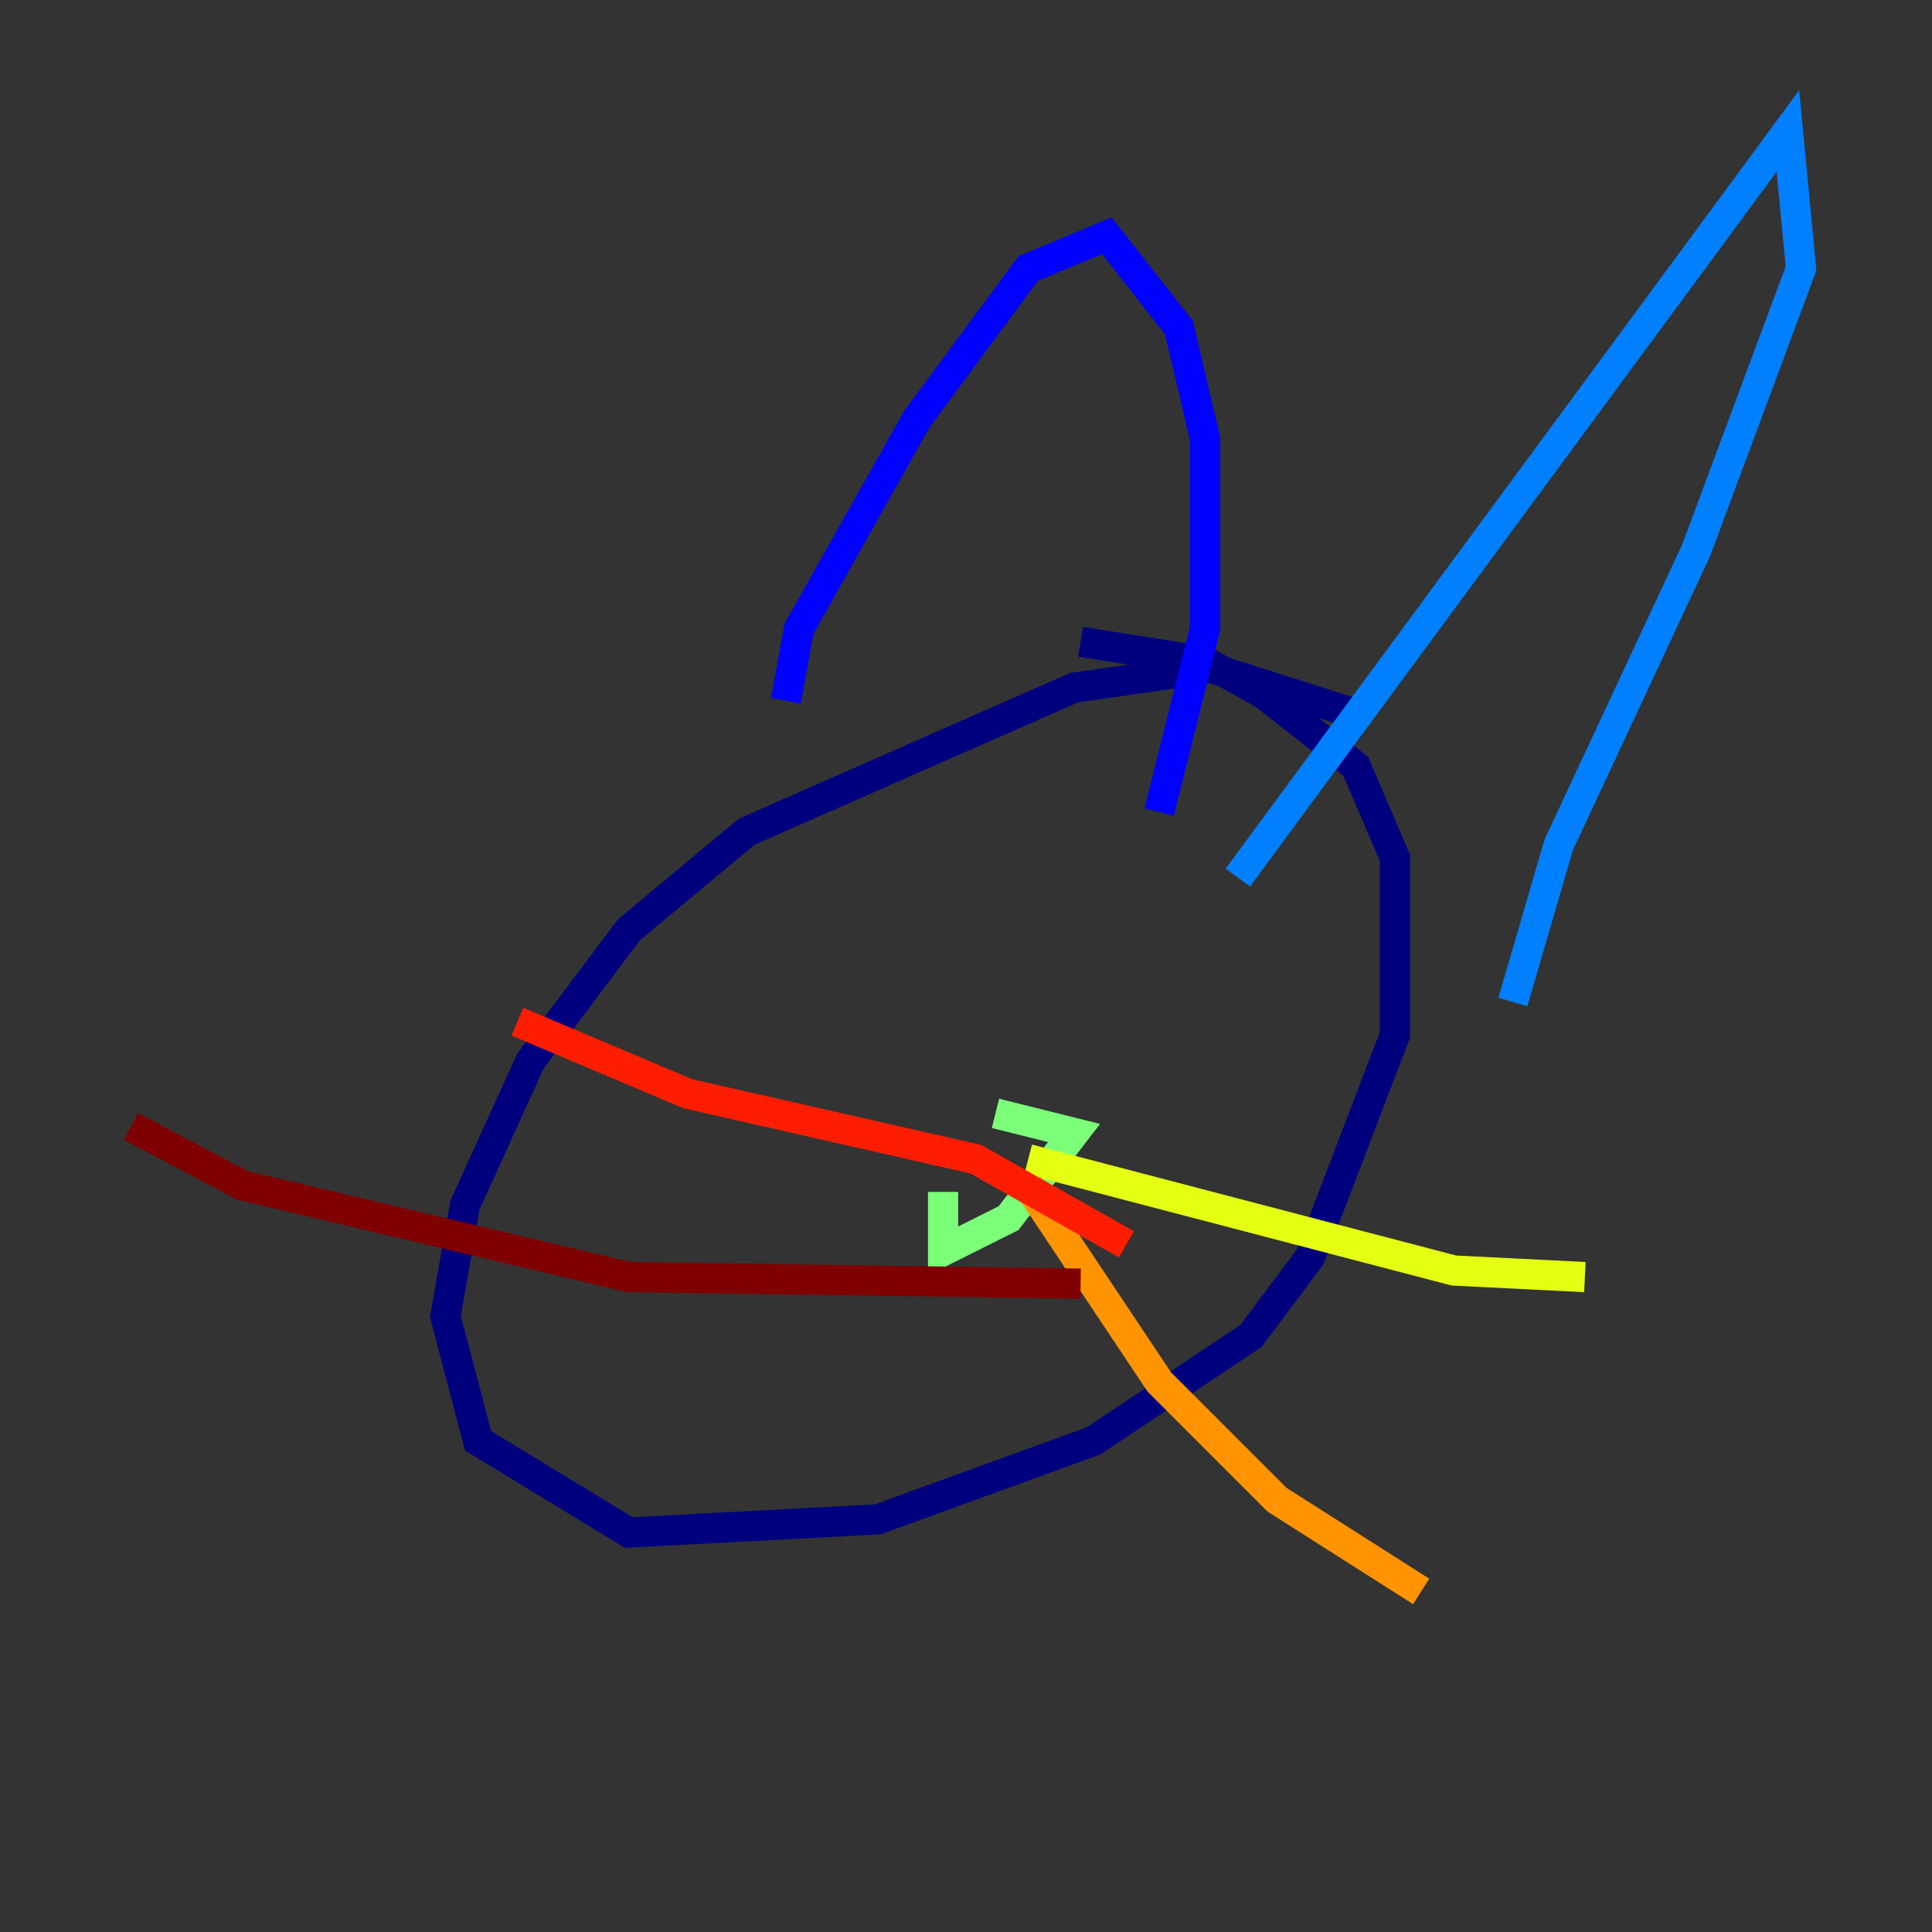 <?xml version="1.0" encoding="utf-8" ?>
<svg baseProfile="tiny" height="128" version="1.2" viewBox="0,0,128,128" width="128" xmlns="http://www.w3.org/2000/svg" xmlns:ev="http://www.w3.org/2001/xml-events" xmlns:xlink="http://www.w3.org/1999/xlink"><rect x="0" y="0" width="128" height="128" fill="#333333" stroke="none"/><defs /><polyline fill="none" points="89.817,47.295 80.271,44.258 71.159,45.559 49.464,55.105 41.654,61.614 35.146,70.291 30.807,79.837 29.505,87.214 31.675,95.458 41.654,101.532 58.142,100.664 72.461,95.458 82.875,88.515 86.78,83.308 92.42,68.556 92.42,56.841 89.817,50.766 83.742,45.993 79.837,43.824 71.593,42.522" stroke="#00007f" stroke-width="2" /><polyline fill="none" points="52.068,46.427 52.936,41.654 60.746,27.77 68.122,17.79 73.329,15.62 78.102,21.695 79.837,29.071 79.837,41.654 76.8,53.803" stroke="#0000ff" stroke-width="2" /><polyline fill="none" points="82.007,58.142 118.454,8.678 119.322,17.79 112.38,36.447 103.268,55.973 100.231,66.386" stroke="#0080ff" stroke-width="2" /><polyline fill="none" points="71.593,77.234 71.593,77.234" stroke="#15ffe1" stroke-width="2" /><polyline fill="none" points="62.481,78.969 62.481,82.875 66.82,80.705 71.159,75.064 65.953,73.763" stroke="#7cff79" stroke-width="2" /><polyline fill="none" points="68.122,76.8 96.325,84.176 105.003,84.61" stroke="#e4ff12" stroke-width="2" /><polyline fill="none" points="68.122,78.536 76.8,91.552 84.61,99.363 94.156,105.437" stroke="#ff9400" stroke-width="2" /><polyline fill="none" points="74.63,82.441 64.651,76.8 45.559,72.461 34.278,67.688" stroke="#ff1d00" stroke-width="2" /><polyline fill="none" points="71.593,85.044 41.654,84.61 16.054,78.536 8.678,74.63" stroke="#7f0000" stroke-width="2" /></svg>
